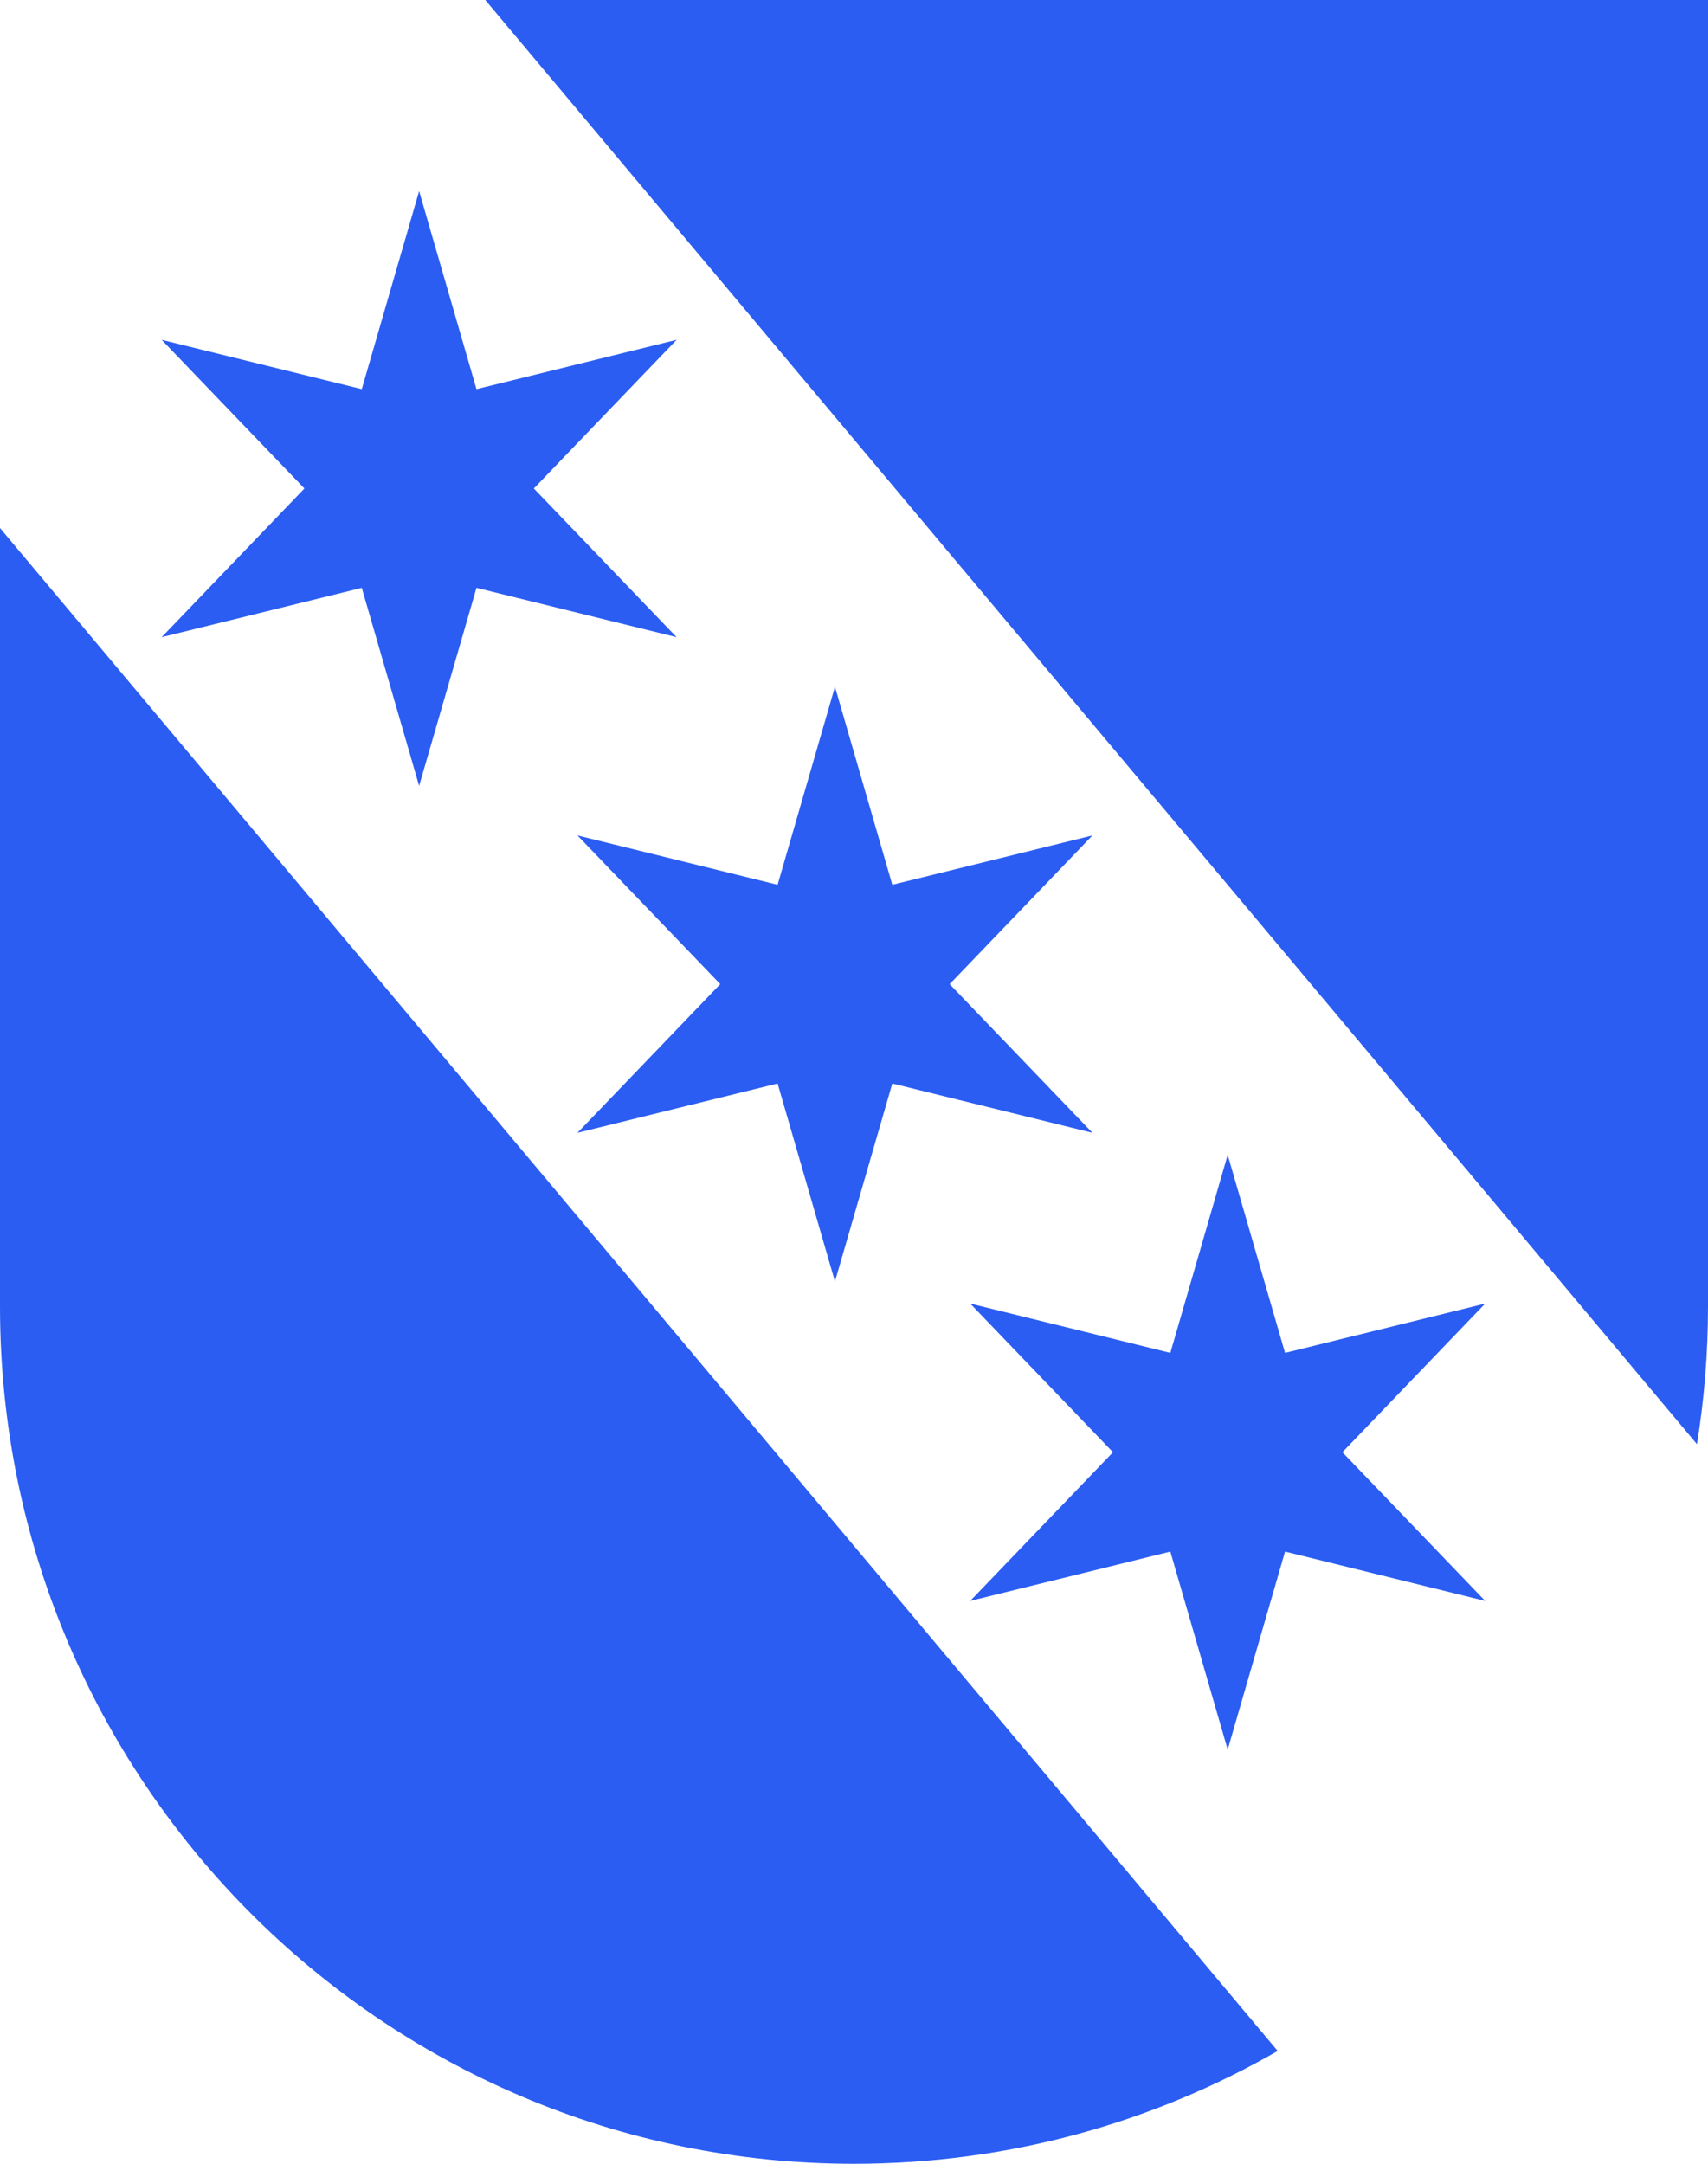 <?xml version="1.0" encoding="UTF-8" standalone="no"?>
<!-- Created with Inkscape (http://www.inkscape.org/) -->

<svg
   xmlns:dc="http://purl.org/dc/elements/1.1/"
   xmlns:cc="http://creativecommons.org/ns#"
   xmlns:rdf="http://www.w3.org/1999/02/22-rdf-syntax-ns#"
   xmlns:svg="http://www.w3.org/2000/svg"
   xmlns="http://www.w3.org/2000/svg"
   xmlns:sodipodi="http://sodipodi.sourceforge.net/DTD/sodipodi-0.dtd"
   xmlns:inkscape="http://www.inkscape.org/namespaces/inkscape"
   width="600"
   height="760"
   id="svg8974"
   version="1.1"
   inkscape:version="0.48.4 r9939"
   sodipodi:docname="New document 171">
  <defs
     id="defs8976" />
  <sodipodi:namedview
     id="base"
     pagecolor="#ffffff"
     bordercolor="#666666"
     borderopacity="1.0"
     inkscape:pageopacity="0.0"
     inkscape:pageshadow="2"
     inkscape:zoom="0.35"
     inkscape:cx="300"
     inkscape:cy="380"
     inkscape:document-units="px"
     inkscape:current-layer="layer1"
     showgrid="false"
     fit-margin-top="0"
     fit-margin-left="0"
     fit-margin-right="0"
     fit-margin-bottom="0"
     inkscape:window-width="463"
     inkscape:window-height="423"
     inkscape:window-x="1704"
     inkscape:window-y="104"
     inkscape:window-maximized="0" />
  <g
     inkscape:label="Layer 1"
     inkscape:groupmode="layer"
     id="layer1"
     transform="translate(-75,-152.362)">
    <g
       transform="translate(37.857,-73.345)"
       id="g8951">
      <g
         id="g8945">
        <path
           inkscape:connector-curvature="0"
           style="fill:#2b5df2;fill-opacity:1"
           d="M 170.469,0 596.125,507.25 C 598.66,491.496 600,475.347 600,458.875 L 600,0 170.469,0 z M 0,185.469 0,458.875 C 0,625.186 134.315,760 300,760 c 54.17,0 104.978,-14.413 148.844,-39.625 L 0,185.469 z"
           transform="translate(37.143,225.708)"
           id="path2346-2-7" />
        <path
           style="fill:#2b5df2;fill-opacity:1;stroke:none"
           inkscape:transform-center-y="-11.222091"
           d="m 184.378,501.734 -20.147,-69.55 -70.305,17.327 50.158,-52.223 -50.158,-52.223 70.305,17.327 20.147,-69.55 20.147,69.55 70.305,-17.327 -50.158,52.223 50.158,52.223 -70.305,-17.327 z"
           id="path8842"
           inkscape:connector-curvature="0"
           sodipodi:nodetypes="ccccccccccccc" />
        <path
           style="fill:#2b5df2;fill-opacity:1;stroke:none"
           inkscape:transform-center-y="-11.222091"
           d="m 330.453,675.819 -20.147,-69.55 -70.305,17.327 50.158,-52.223 -50.158,-52.223 70.305,17.327 20.147,-69.55 20.147,69.55 70.305,-17.327 -50.158,52.223 50.158,52.223 -70.305,-17.327 z"
           id="path8842-6"
           inkscape:connector-curvature="0"
           sodipodi:nodetypes="ccccccccccccc" />
        <path
           style="fill:#2b5df2;fill-opacity:1;stroke:none"
           inkscape:transform-center-y="-11.222091"
           d="m 468.418,840.239 -20.147,-69.55 -70.305,17.327 50.158,-52.223 -50.158,-52.223 70.305,17.327 20.147,-69.55 20.147,69.55 70.305,-17.327 -50.158,52.223 50.158,52.223 -70.305,-17.327 z"
           id="path8842-2"
           inkscape:connector-curvature="0"
           sodipodi:nodetypes="ccccccccccccc" />
      </g>
    </g>
  </g>
</svg>

